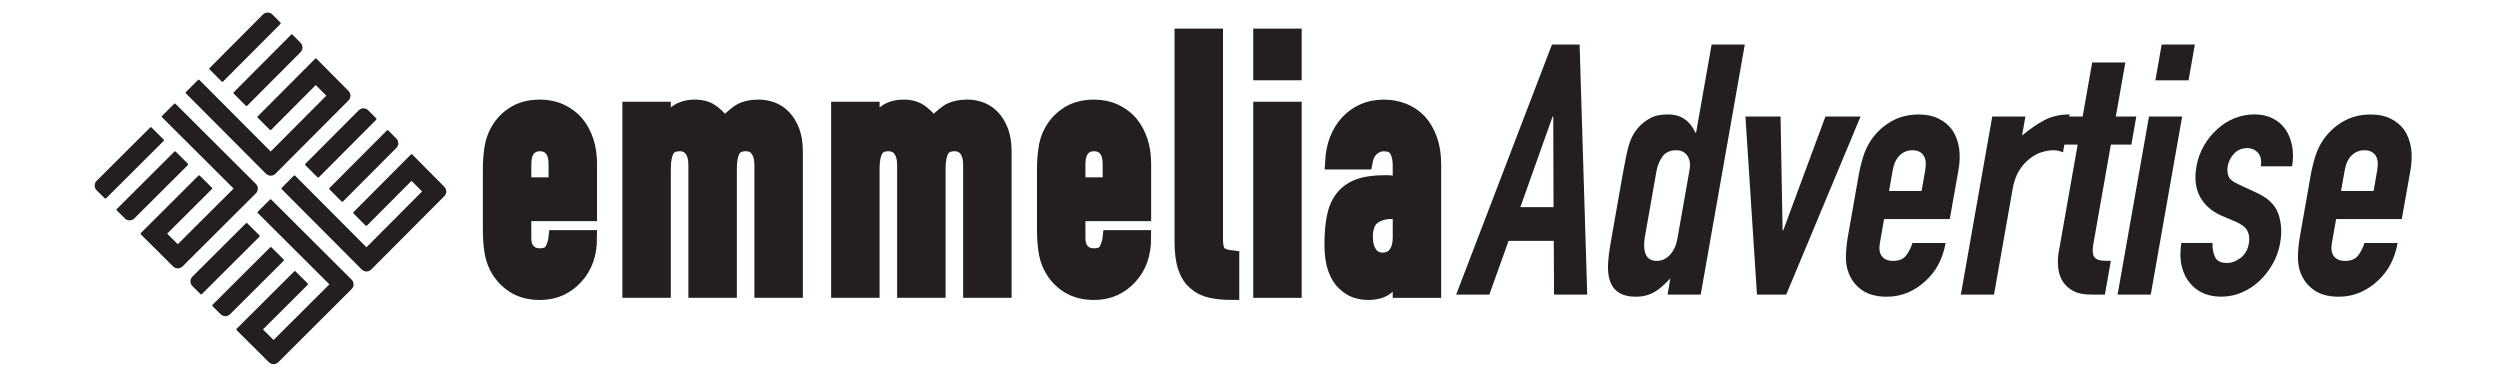 <?xml version="1.0" encoding="utf-8"?>
<!-- Generator: Adobe Illustrator 23.1.1, SVG Export Plug-In . SVG Version: 6.00 Build 0)  -->
<svg version="1.1" id="Layer_1" xmlns="http://www.w3.org/2000/svg" xmlns:xlink="http://www.w3.org/1999/xlink" x="0px" y="0px"
	 viewBox="0 0 1798.79 265.82" style="enable-background:new 0 0 1798.79 265.82;" xml:space="preserve">
<style type="text/css">
	.st0{fill:#231F20;}
	.st1{fill:#231F20;stroke:#231F20;stroke-width:3;stroke-miterlimit:10;}
	.st2{fill:#FFFFFF;}
	.st3{fill:#C49852;}
	.st4{fill:#364430;}
	.st5{fill:#640C0D;}
	.st6{fill:#C49852;stroke:#C49852;stroke-miterlimit:10;}
	.st7{fill:#FFFFFF;stroke:#FFFFFF;stroke-width:2.02;stroke-miterlimit:10;}
	.st8{fill:#FFFFFF;stroke:#FFFFFF;stroke-miterlimit:10;}
	.st9{fill:none;stroke:#EC1C24;stroke-miterlimit:10;}
	.st10{fill:#FFFFFF;stroke:#FFFFFF;stroke-width:11;stroke-miterlimit:10;}
	.st11{fill:#231F20;stroke:#231F20;stroke-width:11;stroke-miterlimit:10;}
</style>
<g>
	<g>
		<path class="st0" d="M186.62,169.3l-8.65-8.62c-0.29-0.29-0.76-0.29-1.05,0l-38.48,38.35c-0.91,0.91-1.41,2.11-1.41,3.4
			c0,1.28,0.5,2.49,1.41,3.4l5.77,5.75c0.15,0.14,0.34,0.22,0.53,0.22c0.19,0,0.38-0.07,0.53-0.22l41.36-41.23
			C186.91,170.06,186.91,169.59,186.62,169.3z"/>
		<path class="st0" d="M204.04,186.66l-8.65-8.62c-0.14-0.14-0.33-0.22-0.53-0.22c-0.2,0-0.39,0.08-0.53,0.22l-41.36,41.23
			c-0.29,0.29-0.29,0.76,0,1.05l5.77,5.75c0.94,0.94,2.17,1.4,3.41,1.4c1.23,0,2.47-0.47,3.41-1.4l38.48-38.35
			C204.33,187.42,204.33,186.95,204.04,186.66z"/>
		<path class="st0" d="M195.24,143.65c-0.29-0.29-0.76-0.29-1.05,0l-8.65,8.62c-0.14,0.14-0.22,0.33-0.22,0.52s0.08,0.39,0.22,0.52
			l51.45,51.28l-40.16,40.03l-7.63-7.6l32.16-32.05c0.14-0.14,0.22-0.33,0.22-0.52c0-0.2-0.08-0.39-0.22-0.52l-8.65-8.62
			c-0.29-0.29-0.76-0.29-1.05,0l-41.36,41.23c-0.29,0.29-0.29,0.76,0,1.05l8.65,8.62c0.05,0.05,0.11,0.09,0.18,0.13l14.3,14.25
			c0.94,0.93,2.16,1.41,3.39,1.41c1.03,0,2.06-0.33,2.94-1c0.09-0.04,0.18-0.09,0.26-0.17L252.98,208c0.91-0.91,1.41-2.11,1.41-3.4
			c0-1.28-0.5-2.49-1.41-3.4L195.24,143.65z"/>
	</g>
	<g>
		<path class="st0" d="M228.37,127.54l-8.62-8.65c-0.29-0.29-0.29-0.76,0-1.05l38.35-38.48c0.91-0.91,2.11-1.41,3.4-1.41
			s2.49,0.5,3.4,1.41l5.75,5.77c0.14,0.15,0.22,0.34,0.22,0.53c0,0.19-0.07,0.38-0.22,0.53l-41.23,41.36
			C229.13,127.83,228.66,127.83,228.37,127.54z"/>
		<path class="st0" d="M245.74,144.96l-8.62-8.65c-0.14-0.14-0.22-0.33-0.22-0.53c0-0.2,0.08-0.39,0.22-0.53l41.23-41.36
			c0.29-0.29,0.76-0.29,1.05,0l5.75,5.77c0.94,0.94,1.4,2.17,1.4,3.41c0,1.23-0.47,2.47-1.4,3.41l-38.35,38.48
			C246.5,145.25,246.03,145.25,245.74,144.96z"/>
		<path class="st0" d="M202.73,136.16c-0.29-0.29-0.29-0.76,0-1.05l8.62-8.65c0.14-0.14,0.33-0.22,0.52-0.22
			c0.2,0,0.39,0.08,0.52,0.22l51.28,51.45l40.03-40.16l-7.6-7.63l-32.05,32.16c-0.14,0.14-0.33,0.22-0.52,0.22s-0.39-0.08-0.52-0.22
			l-8.62-8.65c-0.29-0.29-0.29-0.76,0-1.05l41.23-41.36c0.29-0.29,0.76-0.29,1.05,0l8.62,8.65c0.05,0.05,0.09,0.11,0.13,0.18
			l14.25,14.3c0.93,0.94,1.41,2.16,1.41,3.39c0,1.03-0.33,2.06-1,2.94c-0.04,0.09-0.09,0.18-0.17,0.26l-52.81,52.98
			c-0.91,0.91-2.11,1.41-3.4,1.41c-1.28,0-2.49-0.5-3.4-1.41L202.73,136.16z"/>
	</g>
	<g>
		<path class="st0" d="M117.71,100.38l-8.65-8.62c-0.29-0.29-0.76-0.29-1.05,0l-38.48,38.35c-0.91,0.91-1.41,2.11-1.41,3.4
			c0,1.28,0.5,2.49,1.41,3.4l5.77,5.75c0.15,0.14,0.34,0.22,0.53,0.22c0.19,0,0.38-0.07,0.53-0.22l41.36-41.23
			C118,101.14,118,100.67,117.71,100.38z"/>
		<path class="st0" d="M135.13,117.75l-8.65-8.62c-0.14-0.14-0.33-0.22-0.53-0.22s-0.39,0.08-0.53,0.22l-41.36,41.23
			c-0.29,0.29-0.29,0.76,0,1.05l5.77,5.75c0.94,0.94,2.17,1.4,3.41,1.4c1.23,0,2.47-0.47,3.41-1.4l38.48-38.35
			C135.42,118.51,135.42,118.04,135.13,117.75z"/>
		<path class="st0" d="M126.33,74.74c-0.29-0.29-0.76-0.29-1.05,0l-8.65,8.62c-0.14,0.14-0.22,0.33-0.22,0.52s0.08,0.39,0.22,0.52
			l51.45,51.28l-40.16,40.03l-7.63-7.6l32.16-32.05c0.14-0.14,0.22-0.33,0.22-0.52c0-0.2-0.08-0.39-0.22-0.52l-8.65-8.62
			c-0.29-0.29-0.76-0.29-1.05,0l-41.36,41.23c-0.29,0.29-0.29,0.76,0,1.05l8.65,8.62c0.05,0.05,0.11,0.09,0.18,0.13l14.3,14.25
			c0.94,0.93,2.16,1.41,3.39,1.41c1.03,0,2.06-0.33,2.94-1c0.09-0.04,0.18-0.09,0.26-0.17l52.98-52.81c0.91-0.91,1.41-2.11,1.41-3.4
			c0-1.28-0.5-2.49-1.41-3.4L126.33,74.74z"/>
	</g>
	<g>
		<path class="st0" d="M159.46,58.63l-8.62-8.65c-0.29-0.29-0.29-0.76,0-1.05l38.35-38.48c0.91-0.91,2.11-1.41,3.4-1.41
			s2.49,0.5,3.4,1.41l5.75,5.77c0.14,0.15,0.22,0.34,0.22,0.53s-0.07,0.38-0.22,0.53l-41.23,41.36
			C160.22,58.92,159.75,58.92,159.46,58.63z"/>
		<path class="st0" d="M176.83,76.05l-8.62-8.65c-0.14-0.14-0.22-0.33-0.22-0.53s0.08-0.39,0.22-0.53l41.23-41.36
			c0.29-0.29,0.76-0.29,1.05,0l5.75,5.77c0.94,0.94,1.4,2.17,1.4,3.41c0,1.23-0.47,2.47-1.4,3.41l-38.35,38.48
			C177.59,76.34,177.12,76.34,176.83,76.05z"/>
		<path class="st0" d="M133.82,67.25c-0.29-0.29-0.29-0.76,0-1.05l8.62-8.65c0.14-0.14,0.33-0.22,0.52-0.22
			c0.2,0,0.39,0.08,0.52,0.22L194.77,109l40.03-40.16l-7.6-7.63l-32.05,32.16c-0.14,0.14-0.33,0.22-0.52,0.22s-0.39-0.08-0.52-0.22
			l-8.62-8.65c-0.29-0.29-0.29-0.76,0-1.05L226.7,42.3c0.29-0.29,0.76-0.29,1.05,0l8.62,8.65c0.05,0.05,0.09,0.11,0.13,0.18
			l14.25,14.3c0.93,0.94,1.41,2.16,1.41,3.39c0,1.03-0.33,2.06-1,2.94c-0.04,0.09-0.09,0.18-0.17,0.26l-52.81,52.98
			c-0.91,0.91-2.11,1.41-3.4,1.41c-1.28,0-2.49-0.5-3.4-1.41L133.82,67.25z"/>
	</g>
</g>
<g>
	<path class="st11" d="M424.05,153.62h-47.26v17.7c0,4.11,1.05,7.27,3.16,9.49c2.11,2.23,4.95,3.34,8.54,3.34
		c4.52,0,7.52-1.45,9.01-4.36c1.48-2.91,2.38-5.81,2.69-8.72h23.87c0,11.46-3.2,20.7-9.59,27.71c-3.12,3.59-6.87,6.41-11.23,8.47
		c-4.37,2.05-9.28,3.08-14.74,3.08c-7.49,0-13.85-1.71-19.07-5.13c-5.23-3.42-9.24-7.95-12.05-13.6c-1.72-3.42-2.89-7.35-3.51-11.8
		c-0.62-4.45-0.94-9.32-0.94-14.63v-42.85c0-5.3,0.31-10.17,0.94-14.63c0.62-4.45,1.79-8.38,3.51-11.8
		c2.81-5.65,6.82-10.18,12.05-13.6c5.22-3.42,11.58-5.13,19.07-5.13c5.46,0,10.41,1.03,14.86,3.08s8.23,4.88,11.35,8.47
		c6.24,7.7,9.36,17.36,9.36,29V153.62z M376.79,133.09h23.4v-14.88c0-4.96-1.05-8.68-3.16-11.16c-2.11-2.48-4.95-3.72-8.54-3.72
		c-3.59,0-6.43,1.24-8.54,3.72c-2.11,2.48-3.16,6.2-3.16,11.16V133.09z"/>
	<path class="st11" d="M453.3,208.79V78.7h23.87v12.57h0.47c2.49-4.11,5.5-7.48,9.01-10.13c3.51-2.65,7.99-3.98,13.45-3.98
		c5.15,0,9.44,1.37,12.87,4.11c3.43,2.74,6.24,5.73,8.42,8.98c2.96-3.59,6.24-6.67,9.83-9.24c3.59-2.57,8.58-3.85,14.97-3.85
		c2.96,0,6,0.56,9.13,1.67c3.12,1.11,5.93,2.95,8.42,5.52c2.49,2.57,4.52,5.86,6.08,9.88c1.56,4.02,2.34,8.94,2.34,14.75v99.81
		H548.3v-90.06c0-4.79-1.02-8.55-3.04-11.29c-2.03-2.73-4.91-4.11-8.66-4.11c-4.53,0-7.64,1.54-9.36,4.62
		c-1.72,3.08-2.57,7.53-2.57,13.34v87.5H500.8v-90.06c0-4.79-1.02-8.55-3.04-11.29c-2.03-2.73-4.91-4.11-8.66-4.11
		c-4.53,0-7.65,1.54-9.36,4.62c-1.72,3.08-2.57,7.53-2.57,13.34v87.5H453.3z"/>
	<path class="st11" d="M603.51,208.79V78.7h23.87v12.57h0.47c2.49-4.11,5.5-7.48,9.01-10.13c3.51-2.65,7.99-3.98,13.45-3.98
		c5.15,0,9.44,1.37,12.87,4.11c3.43,2.74,6.24,5.73,8.42,8.98c2.96-3.59,6.24-6.67,9.83-9.24c3.59-2.57,8.58-3.85,14.97-3.85
		c2.96,0,6,0.56,9.13,1.67c3.12,1.11,5.93,2.95,8.42,5.52c2.49,2.57,4.52,5.86,6.08,9.88c1.56,4.02,2.34,8.94,2.34,14.75v99.81
		h-23.87v-90.06c0-4.79-1.02-8.55-3.04-11.29c-2.03-2.73-4.91-4.11-8.66-4.11c-4.53,0-7.64,1.54-9.36,4.62
		c-1.72,3.08-2.57,7.53-2.57,13.34v87.5h-23.87v-90.06c0-4.79-1.02-8.55-3.04-11.29c-2.03-2.73-4.91-4.11-8.66-4.11
		c-4.53,0-7.65,1.54-9.36,4.62c-1.72,3.08-2.57,7.53-2.57,13.34v87.5H603.51z"/>
	<path class="st11" d="M822.75,153.62h-47.26v17.7c0,4.11,1.05,7.27,3.16,9.49c2.11,2.23,4.95,3.34,8.54,3.34
		c4.52,0,7.52-1.45,9.01-4.36c1.48-2.91,2.38-5.81,2.69-8.72h23.87c0,11.46-3.2,20.7-9.59,27.71c-3.12,3.59-6.87,6.41-11.23,8.47
		c-4.37,2.05-9.28,3.08-14.74,3.08c-7.49,0-13.85-1.71-19.07-5.13c-5.23-3.42-9.24-7.95-12.05-13.6c-1.72-3.42-2.89-7.35-3.51-11.8
		c-0.62-4.45-0.94-9.32-0.94-14.63v-42.85c0-5.3,0.31-10.17,0.94-14.63c0.62-4.45,1.79-8.38,3.51-11.8
		c2.81-5.65,6.82-10.18,12.05-13.6c5.22-3.42,11.58-5.13,19.07-5.13c5.46,0,10.41,1.03,14.86,3.08s8.23,4.88,11.35,8.47
		c6.24,7.7,9.36,17.36,9.36,29V153.62z M775.49,133.09h23.4v-14.88c0-4.96-1.05-8.68-3.16-11.16c-2.11-2.48-4.95-3.72-8.54-3.72
		c-3.59,0-6.43,1.24-8.54,3.72c-2.11,2.48-3.16,6.2-3.16,11.16V133.09z"/>
	<path class="st11" d="M850.6,26.09h23.87v146c0,4.96,0.82,8.34,2.46,10.13c1.64,1.8,4.72,2.95,9.24,3.46v24.63
		c-5.46,0-10.38-0.47-14.74-1.41c-4.37-0.94-8.11-2.78-11.23-5.52c-3.12-2.57-5.5-6.2-7.14-10.91c-1.64-4.7-2.46-10.91-2.46-18.6
		V26.09z"/>
	<path class="st11" d="M907.22,52.27V26.09h23.87v26.17H907.22z M907.22,208.79V78.7h23.87v130.09H907.22z"/>
	<path class="st11" d="M1007.59,208.79v-13.34h-0.47c-3.12,4.79-6.28,8.47-9.48,11.03c-3.2,2.57-7.69,3.85-13.45,3.85
		c-2.81,0-5.66-0.47-8.54-1.41c-2.89-0.94-5.66-2.69-8.31-5.26c-2.65-2.39-4.8-5.86-6.43-10.39c-1.64-4.53-2.46-10.39-2.46-17.58
		c0-7.35,0.54-13.81,1.64-19.37c1.09-5.56,3.12-10.22,6.08-13.98c2.81-3.59,6.63-6.29,11.46-8.08c4.83-1.8,11-2.69,18.48-2.69
		c0.78,0,1.64,0,2.57,0c0.94,0,1.79,0.09,2.57,0.26c0.78,0.17,1.71,0.26,2.81,0.26c1.09,0,2.26,0.09,3.51,0.26v-13.6
		c0-4.45-0.86-8.12-2.57-11.03c-1.72-2.91-4.84-4.36-9.36-4.36c-3.12,0-5.97,1.11-8.54,3.33c-2.57,2.23-4.25,5.48-5.03,9.75h-23.16
		c0.62-11.63,4.21-21.04,10.76-28.23c3.12-3.42,6.86-6.11,11.23-8.08c4.37-1.96,9.28-2.95,14.74-2.95c4.99,0,9.67,0.86,14.04,2.57
		c4.37,1.71,8.19,4.28,11.46,7.7c3.12,3.42,5.62,7.7,7.49,12.83s2.81,11.12,2.81,17.96v90.58H1007.59z M1007.59,152.85
		c-2.65-0.51-4.84-0.77-6.55-0.77c-5.15,0-9.56,1.33-13.22,3.98c-3.67,2.65-5.5,7.49-5.5,14.5c0,4.96,1.09,8.98,3.28,12.06
		c2.18,3.08,5.22,4.62,9.13,4.62c4.05,0,7.21-1.45,9.48-4.36c2.26-2.91,3.39-7.01,3.39-12.32V152.85z"/>
</g>
<g>
	<g>
		<path class="st0" d="M1047.73,211.97l68.93-179.92h19.89l5.48,179.92h-23.87l-0.2-38.66h-32.52l-13.84,38.66H1047.73z
			 M1117.79,149.05l-0.2-65.19h-0.47l-23.2,65.19H1117.79z"/>
		<path class="st0" d="M1199.82,211.97l2.05-11.62c-1.89,1.86-3.67,3.58-5.36,5.18c-1.69,1.6-3.49,2.99-5.42,4.17
			c-1.93,1.18-4.04,2.11-6.34,2.78c-2.3,0.67-4.94,1.01-7.9,1.01c-9.98,0-16.21-4.04-18.69-12.13c-0.9-2.86-1.29-6.4-1.17-10.61
			c0.12-4.21,0.8-9.85,2.05-16.93l8.6-48.77c1.63-9.26,3.07-16.09,4.31-20.47c2.42-8.42,7.2-14.74,14.34-18.95
			c3.35-2.19,7.99-3.29,13.92-3.29c4.68,0,8.65,1.14,11.92,3.41c3.26,2.27,5.85,5.52,7.76,9.73h0.47l11.18-63.43h23.87
			l-31.72,179.92H1199.82z M1183.54,170.27c-0.92,5.22-0.73,9.44,0.58,12.64c1.31,3.2,3.99,4.8,8.05,4.8c3.59,0,6.73-1.47,9.44-4.42
			c2.7-2.95,4.47-6.78,5.3-11.5l8.78-49.78c0.71-4.04,0.17-7.37-1.63-9.98c-1.8-2.61-4.42-3.92-7.85-3.92
			c-4.53,0-7.87,1.52-10.04,4.55c-2.17,3.03-3.62,6.57-4.33,10.61L1183.54,170.27z"/>
		<path class="st0" d="M1338.7,83.85l-53.48,128.12h-21.06l-8.29-128.12h25.27l1.47,81.87h0.47l30.35-81.87H1338.7z"/>
		<path class="st0" d="M1402.9,157.64h-47.26l-3.07,17.44c-0.71,4.04-0.21,7.16,1.51,9.35c1.72,2.19,4.37,3.29,7.96,3.29
			c4.52,0,7.78-1.43,9.76-4.3c1.99-2.86,3.39-5.73,4.21-8.59h23.87c-1.99,11.29-6.79,20.38-14.4,27.29
			c-3.75,3.54-7.98,6.32-12.7,8.34c-4.73,2.02-9.82,3.03-15.27,3.03c-7.49,0-13.55-1.68-18.18-5.05c-4.63-3.37-7.86-7.83-9.69-13.39
			c-1.12-3.37-1.61-7.24-1.46-11.62c0.15-4.38,0.68-9.18,1.6-14.4l7.44-42.2c0.92-5.22,2.08-10.02,3.48-14.4
			c1.39-4.38,3.25-8.25,5.56-11.62c3.79-5.56,8.59-10.02,14.41-13.39c5.82-3.37,12.47-5.05,19.96-5.05c5.46,0,10.23,1.01,14.32,3.03
			s7.38,4.8,9.88,8.34c4.9,7.58,6.34,17.1,4.33,28.55L1402.9,157.64z M1359.2,137.42h23.4l2.58-14.66
			c0.86-4.88,0.46-8.55-1.22-10.99c-1.68-2.44-4.31-3.66-7.89-3.66c-3.59,0-6.65,1.22-9.19,3.66c-2.54,2.44-4.24,6.11-5.1,10.99
			L1359.2,137.42z"/>
		<path class="st0" d="M1410.86,211.97l22.59-128.12h23.87l-2.41,13.64c5.66-4.71,11.08-8.42,16.23-11.12
			c5.15-2.69,11.16-4.04,18.03-4.04l-4.81,27.29c-2.16-1.01-4.49-1.52-6.99-1.52c-2.5,0-5.27,0.47-8.32,1.39
			c-3.05,0.93-5.94,2.49-8.66,4.68c-2.88,2.19-5.42,5.05-7.6,8.59c-2.19,3.54-3.74,7.92-4.66,13.14l-13.41,76.06H1410.86z"/>
		<path class="st0" d="M1498.5,83.85l6.86-38.92h23.87l-6.86,38.92h14.74l-3.56,20.21h-14.74l-12.52,71.01
			c-0.54,3.03-0.68,5.39-0.43,7.08c0.25,1.69,0.92,2.95,2.02,3.79c1.1,0.84,2.53,1.35,4.29,1.52c1.76,0.17,3.97,0.25,6.62,0.25
			l-4.28,24.26h-9.83c-5.46,0-9.86-0.92-13.2-2.78c-3.34-1.85-5.85-4.21-7.53-7.08c-1.68-2.86-2.71-6.1-3.08-9.73
			c-0.38-3.62-0.27-7.11,0.33-10.49l13.72-77.83h-11.93l3.56-20.21H1498.5z"/>
		<path class="st0" d="M1523.64,211.97l22.59-128.12h23.87l-22.59,128.12H1523.64z M1550.82,57.82l4.54-25.77h23.87l-4.54,25.77
			H1550.82z"/>
		<path class="st0" d="M1626.71,119.73c0.62-4.38-0.09-7.66-2.12-9.86c-2.03-2.19-4.61-3.29-7.73-3.29c-3.74,0-6.86,1.31-9.35,3.92
			c-2.49,2.61-4.03,5.6-4.62,8.97c-0.42,2.36-0.28,4.67,0.41,6.95c0.69,2.27,3.13,4.34,7.33,6.19l12.97,6.06
			c8.24,3.71,13.47,8.76,15.69,15.16c2.22,6.41,2.67,13.39,1.33,20.97c-0.95,5.39-2.73,10.4-5.34,15.03
			c-2.61,4.64-5.79,8.72-9.53,12.26c-3.75,3.54-7.98,6.32-12.7,8.34c-4.73,2.02-9.66,3.03-14.81,3.03c-9.67,0-17.2-3.29-22.6-9.86
			c-2.71-3.2-4.66-7.2-5.84-12c-1.18-4.8-1.29-10.4-0.31-16.8h22.46c-0.16,3.54,0.39,6.82,1.66,9.85c1.26,3.03,4.15,4.55,8.67,4.55
			c3.43,0,6.73-1.22,9.89-3.66c3.16-2.44,5.13-5.85,5.9-10.23c0.62-3.54,0.3-6.57-0.97-9.1c-1.27-2.53-4.01-4.71-8.2-6.57
			l-10.66-4.55c-6.95-3.03-12.05-7.54-15.28-13.52c-3.24-5.98-4.09-13.27-2.58-21.86c0.95-5.39,2.77-10.4,5.46-15.04
			c2.69-4.63,5.97-8.63,9.84-12c3.71-3.37,7.83-5.94,12.36-7.71s9.2-2.65,14.04-2.65c4.83,0,9.16,0.93,12.96,2.78
			c3.8,1.86,6.89,4.47,9.26,7.83c2.37,3.37,4,7.37,4.9,12c0.9,4.64,0.89,9.56-0.03,14.78H1626.71z"/>
		<path class="st0" d="M1728.13,157.64h-47.26l-3.07,17.44c-0.71,4.04-0.21,7.16,1.51,9.35c1.72,2.19,4.37,3.29,7.96,3.29
			c4.52,0,7.78-1.43,9.76-4.3c1.99-2.86,3.39-5.73,4.21-8.59h23.87c-1.99,11.29-6.79,20.38-14.4,27.29
			c-3.75,3.54-7.98,6.32-12.7,8.34c-4.73,2.02-9.82,3.03-15.27,3.03c-7.49,0-13.55-1.68-18.18-5.05c-4.63-3.37-7.86-7.83-9.69-13.39
			c-1.12-3.37-1.61-7.24-1.46-11.62c0.15-4.38,0.68-9.18,1.6-14.4l7.44-42.2c0.92-5.22,2.08-10.02,3.48-14.4
			c1.39-4.38,3.25-8.25,5.56-11.62c3.79-5.56,8.59-10.02,14.41-13.39c5.82-3.37,12.47-5.05,19.96-5.05c5.46,0,10.23,1.01,14.32,3.03
			s7.38,4.8,9.88,8.34c4.9,7.58,6.34,17.1,4.33,28.55L1728.13,157.64z M1684.43,137.42h23.4l2.58-14.66
			c0.86-4.88,0.46-8.55-1.22-10.99c-1.68-2.44-4.31-3.66-7.89-3.66c-3.59,0-6.65,1.22-9.19,3.66c-2.54,2.44-4.24,6.11-5.1,10.99
			L1684.43,137.42z"/>
	</g>
</g>
</svg>
